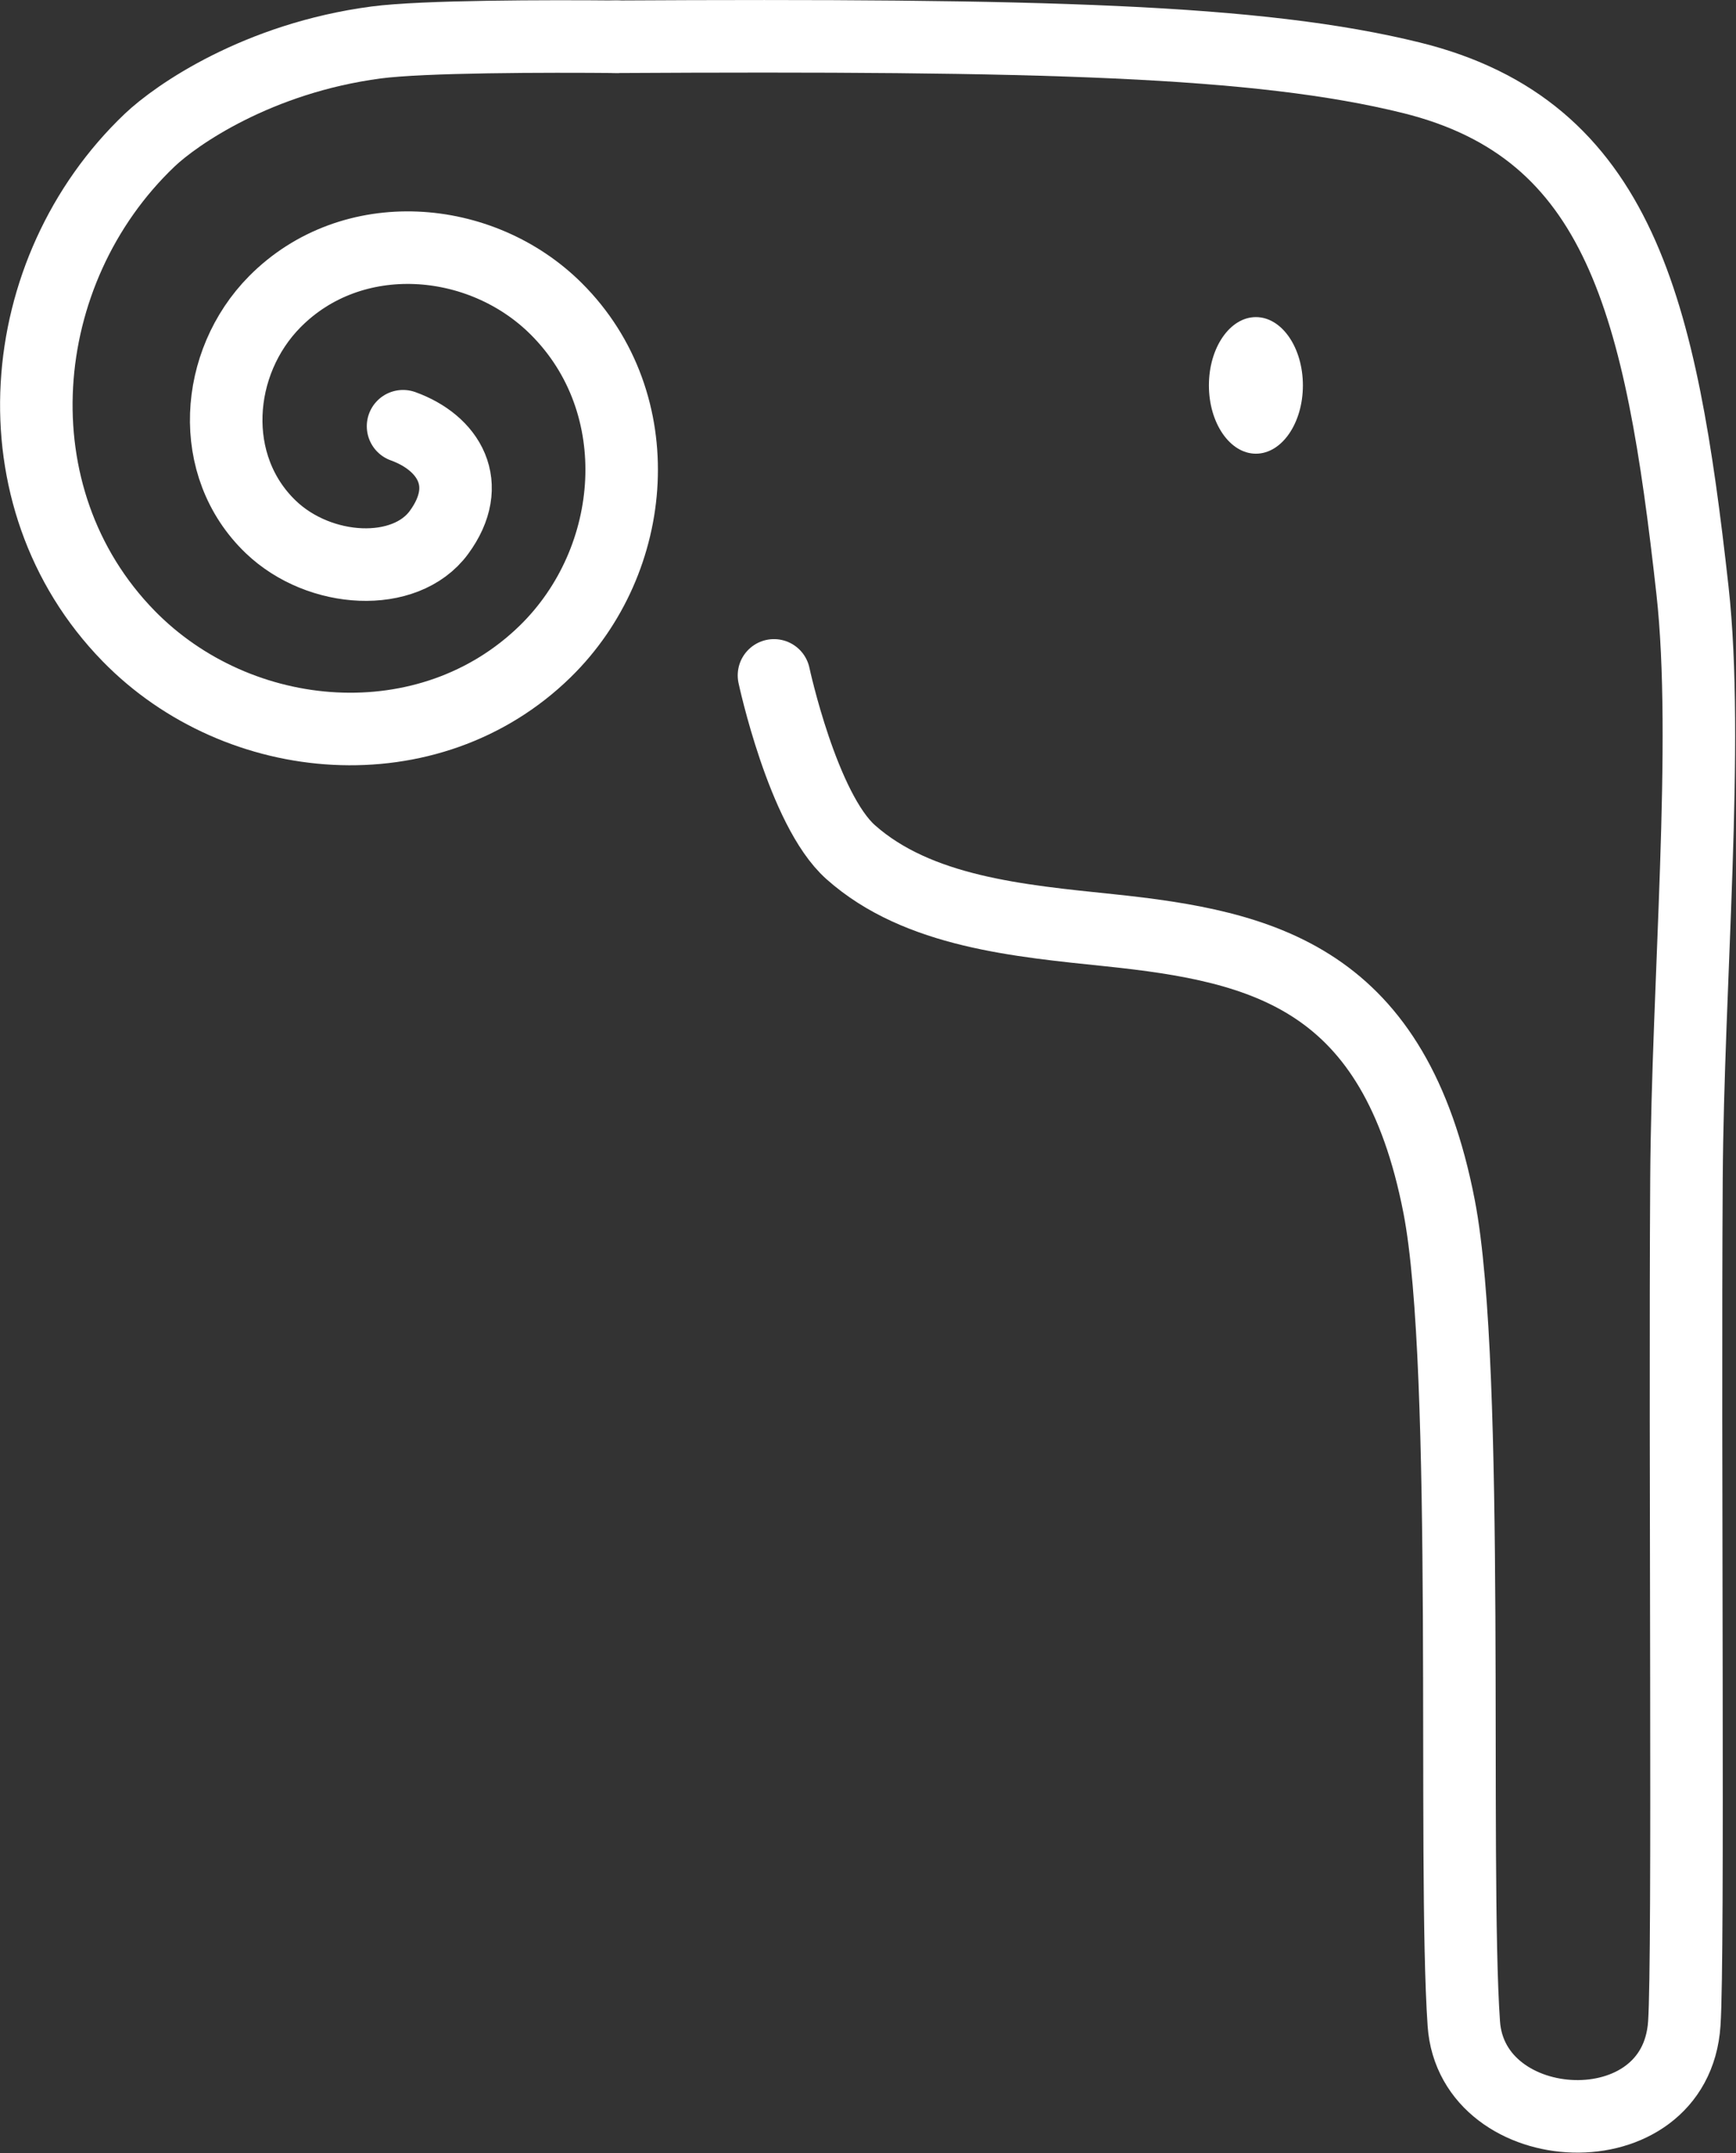 <svg width="2394" height="2968" viewBox="0 0 2394 2968" fill="none" xmlns="http://www.w3.org/2000/svg">
<rect x="0" y="0" width="2394" height="2968" fill="#333333" stroke="none"/>
<path d="M846.047 50.678C1435.56 47.403 1735.78 55.244 1946.17 107.158C2234.92 178.411 2290.62 423.983 2333.97 813.601C2357.26 1022.91 2327.43 1354.37 2325.7 1624.76C2323.22 2012.89 2329 2694.88 2322.71 2789.17C2310.83 2967.36 2029.86 2951.97 2018.64 2789.28C2003.42 2568.52 2028 1886.97 1984.61 1663.21C1923.44 1347.71 1744.07 1304.53 1530.16 1282.21C1406.51 1269.31 1265.97 1257.18 1173.09 1174.55C1106.94 1115.71 1067.33 930.935 1067.33 930.935" stroke="white" stroke-width="100" stroke-miterlimit="11.2" stroke-linecap="round" stroke-linejoin="round"/>
<path d="M1731.93 625.355C1767.72 625.355 1796.73 583.208 1796.73 531.216C1796.73 479.223 1767.72 437.076 1731.93 437.076C1696.14 437.076 1667.12 479.223 1667.12 531.216C1667.12 583.208 1696.14 625.355 1731.93 625.355Z" fill="white"/>
<path d="M555.823 587.504C618.885 610.252 654.162 667.399 605.316 733.918C558.817 797.242 440.927 790.853 373.562 726.442C285.381 642.127 295.994 499.833 378.833 416.011C485.24 308.343 662.85 322.081 766.834 425.433C898.223 556.022 880.608 771.967 752.085 897.687C592.012 1054.27 329.433 1032.36 177.348 876.625C-9.67 685.115 17.477 373.152 206.263 193.314C242.909 158.404 355.543 80.144 518.614 58.553C583.256 49.995 753.852 49.778 851.946 50.672" stroke="white" stroke-width="100" stroke-linecap="round" stroke-linejoin="round"/>
</svg>
